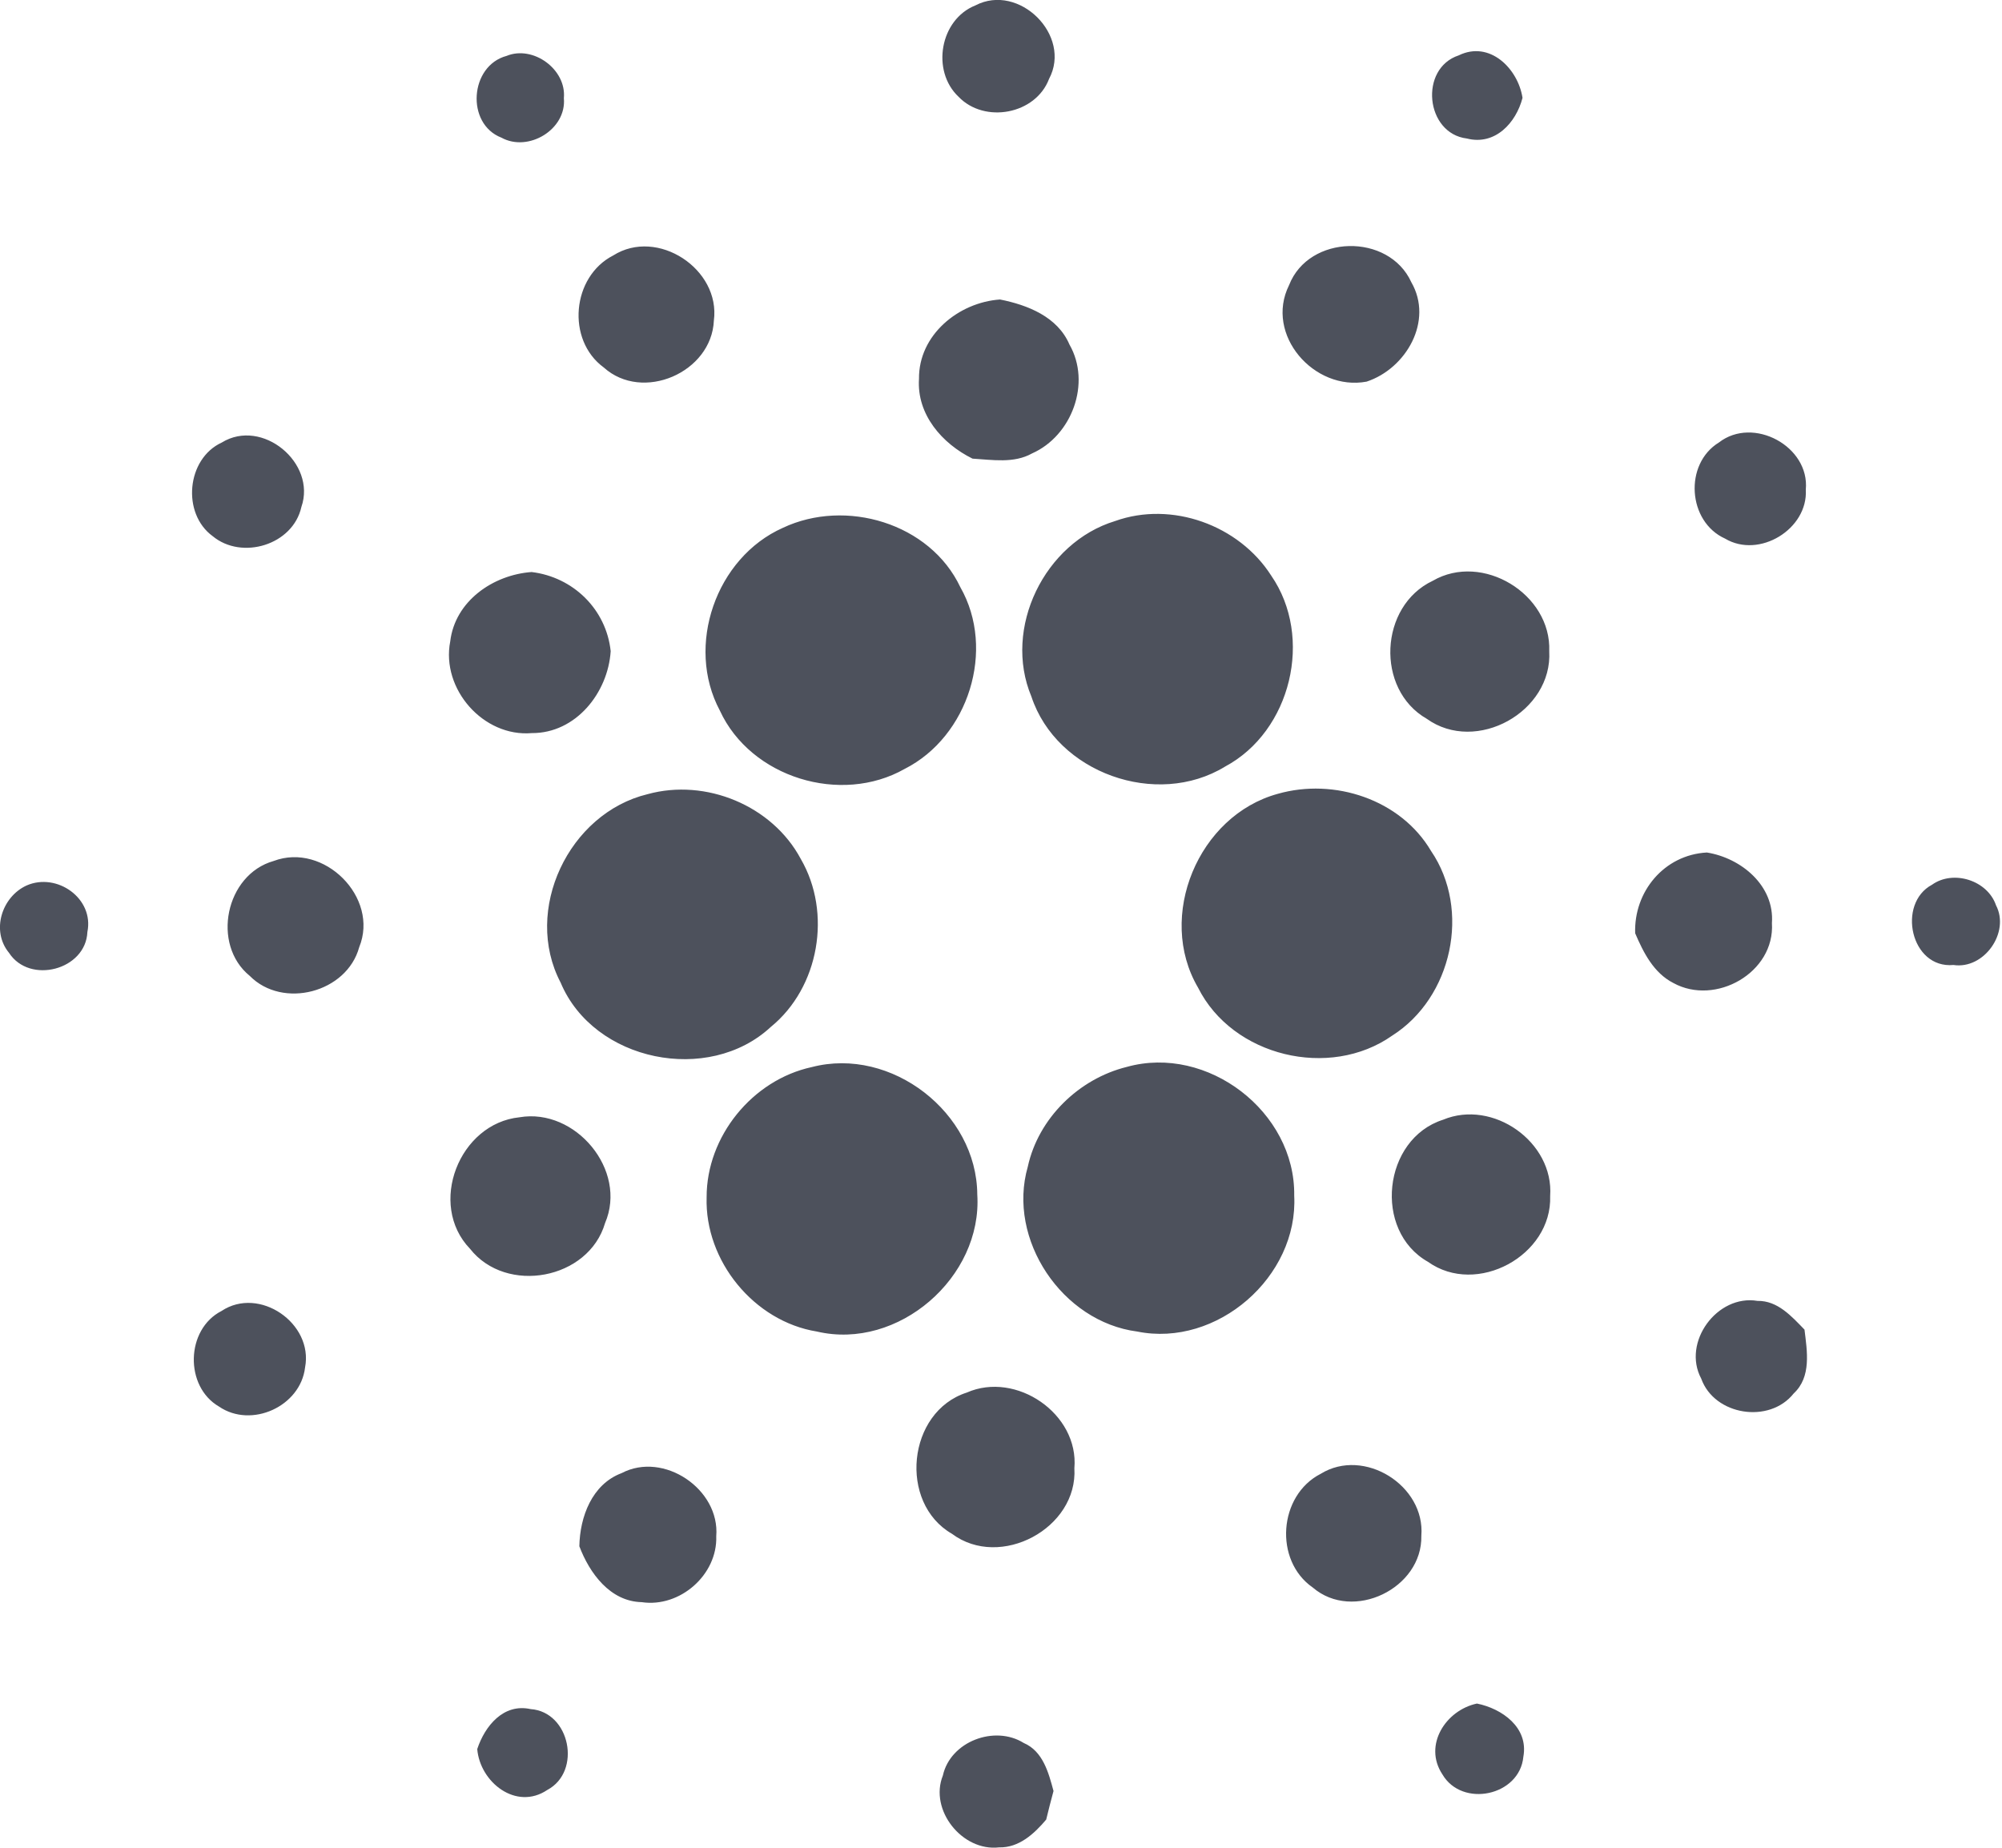 <svg width="26" height="24" viewBox="0 0 26 24" fill="none" xmlns="http://www.w3.org/2000/svg">
<path d="M12.668 0.07C13.234 -0.225 13.925 0.46 13.624 1.025C13.45 1.486 12.787 1.609 12.449 1.257C12.091 0.92 12.207 0.253 12.668 0.07ZM6.579 0.726C6.923 0.585 7.358 0.9 7.323 1.275C7.36 1.681 6.862 1.981 6.512 1.788C6.047 1.608 6.1 0.854 6.579 0.726ZM19.05 1.799C18.512 1.734 18.427 0.889 18.945 0.719C19.346 0.523 19.714 0.89 19.773 1.271C19.689 1.596 19.417 1.893 19.05 1.799ZM7.964 3.318C8.539 2.954 9.36 3.496 9.271 4.164C9.242 4.838 8.346 5.228 7.841 4.773C7.352 4.415 7.426 3.593 7.964 3.318ZM16.741 3.704C16.998 3.043 18.037 3.023 18.329 3.666C18.618 4.167 18.263 4.787 17.748 4.957C17.067 5.084 16.421 4.348 16.741 3.704ZM11.935 4.92C11.929 4.352 12.447 3.928 12.987 3.89C13.345 3.961 13.735 4.114 13.889 4.475C14.175 4.974 13.921 5.66 13.404 5.889C13.167 6.022 12.887 5.972 12.63 5.957C12.236 5.763 11.904 5.384 11.935 4.92ZM2.88 5.748C3.405 5.425 4.113 6.014 3.914 6.585C3.805 7.078 3.142 7.279 2.762 6.964C2.358 6.669 2.422 5.959 2.88 5.748ZM22.324 5.747C22.77 5.401 23.505 5.798 23.452 6.36C23.482 6.873 22.846 7.26 22.404 6.996C21.917 6.777 21.867 6.027 22.324 5.747ZM14.481 6.768C15.217 6.504 16.09 6.82 16.509 7.476C17.062 8.277 16.768 9.498 15.91 9.957C15.021 10.501 13.723 10.04 13.395 9.048C13.022 8.159 13.565 7.047 14.481 6.768ZM10.167 6.856C10.982 6.471 12.079 6.794 12.472 7.627C12.935 8.439 12.577 9.568 11.749 9.987C10.92 10.458 9.75 10.101 9.349 9.23C8.899 8.388 9.298 7.243 10.167 6.856ZM5.847 8.332C5.909 7.807 6.404 7.466 6.904 7.43C7.443 7.495 7.873 7.913 7.931 8.458C7.896 8.998 7.479 9.525 6.907 9.522C6.278 9.576 5.727 8.95 5.847 8.332ZM18.607 7.544C19.252 7.169 20.149 7.716 20.12 8.458C20.165 9.244 19.172 9.797 18.529 9.336C17.861 8.953 17.913 7.871 18.607 7.544ZM8.411 10.315C9.166 10.107 10.03 10.463 10.4 11.157C10.806 11.856 10.64 12.826 10.01 13.339C9.202 14.09 7.711 13.789 7.281 12.763C6.787 11.822 7.387 10.562 8.411 10.315ZM16.594 10.311C17.328 10.101 18.191 10.384 18.585 11.053C19.107 11.818 18.858 12.958 18.081 13.451C17.268 14.024 16.007 13.723 15.559 12.828C15.016 11.902 15.563 10.593 16.594 10.311ZM3.554 11.183C4.206 10.937 4.929 11.656 4.665 12.303C4.504 12.893 3.673 13.11 3.244 12.676C2.742 12.268 2.928 11.36 3.554 11.183ZM21.236 12.122C21.217 11.582 21.612 11.103 22.167 11.073C22.613 11.144 23.048 11.504 23.012 11.99C23.053 12.633 22.279 13.069 21.732 12.768C21.476 12.637 21.344 12.374 21.236 12.122ZM0.346 11.501C0.739 11.329 1.224 11.669 1.135 12.105C1.114 12.599 0.385 12.789 0.117 12.376C-0.119 12.09 0.023 11.648 0.346 11.501ZM25.092 11.491C25.369 11.294 25.812 11.435 25.922 11.758C26.107 12.111 25.767 12.594 25.37 12.534C24.813 12.585 24.632 11.736 25.092 11.491ZM10.543 13.86C11.576 13.591 12.686 14.452 12.692 15.516C12.76 16.59 11.666 17.543 10.609 17.295C9.792 17.163 9.151 16.376 9.177 15.551C9.175 14.761 9.771 14.027 10.543 13.86ZM14.633 13.858C15.681 13.565 16.824 14.441 16.808 15.529C16.863 16.584 15.804 17.505 14.769 17.295C13.795 17.169 13.076 16.099 13.348 15.154C13.485 14.524 14.011 14.012 14.633 13.858ZM6.747 14.512C7.473 14.388 8.153 15.198 7.858 15.886C7.644 16.62 6.576 16.819 6.104 16.22C5.55 15.644 5.963 14.592 6.747 14.512ZM18.741 14.544C19.388 14.274 20.182 14.833 20.132 15.535C20.158 16.308 19.178 16.841 18.546 16.39C17.829 15.985 17.96 14.793 18.741 14.544ZM22.094 17.907C21.841 17.435 22.301 16.809 22.825 16.897C23.086 16.892 23.268 17.098 23.435 17.27C23.469 17.55 23.527 17.884 23.295 18.099C22.979 18.498 22.265 18.385 22.094 17.907ZM2.877 17.028C3.367 16.702 4.072 17.188 3.962 17.761C3.903 18.268 3.265 18.557 2.845 18.27C2.394 18.009 2.411 17.266 2.877 17.028ZM12.555 18.088C13.197 17.805 14.014 18.364 13.953 19.07C14 19.851 12.99 20.391 12.363 19.922C11.666 19.52 11.782 18.336 12.555 18.088ZM8.073 19.134C8.619 18.847 9.352 19.343 9.302 19.954C9.319 20.456 8.829 20.884 8.334 20.81C7.923 20.801 7.656 20.433 7.524 20.084C7.531 19.702 7.688 19.278 8.073 19.134ZM17.152 19.143C17.714 18.796 18.512 19.294 18.459 19.948C18.474 20.631 17.572 21.069 17.049 20.62C16.542 20.268 16.604 19.423 17.152 19.143ZM18.732 23.046C18.482 22.668 18.776 22.213 19.181 22.127C19.508 22.193 19.853 22.438 19.784 22.817C19.737 23.328 18.988 23.485 18.732 23.046ZM6.198 22.718C6.297 22.419 6.538 22.121 6.891 22.199C7.405 22.235 7.558 23.01 7.108 23.249C6.703 23.522 6.233 23.148 6.198 22.718ZM12.245 23.062C12.343 22.619 12.917 22.403 13.295 22.639C13.545 22.746 13.618 23.025 13.682 23.263C13.648 23.387 13.617 23.511 13.587 23.634C13.432 23.818 13.233 24.002 12.975 23.995C12.497 24.051 12.065 23.51 12.245 23.062Z" fill="#4D515C"/>
</svg>
